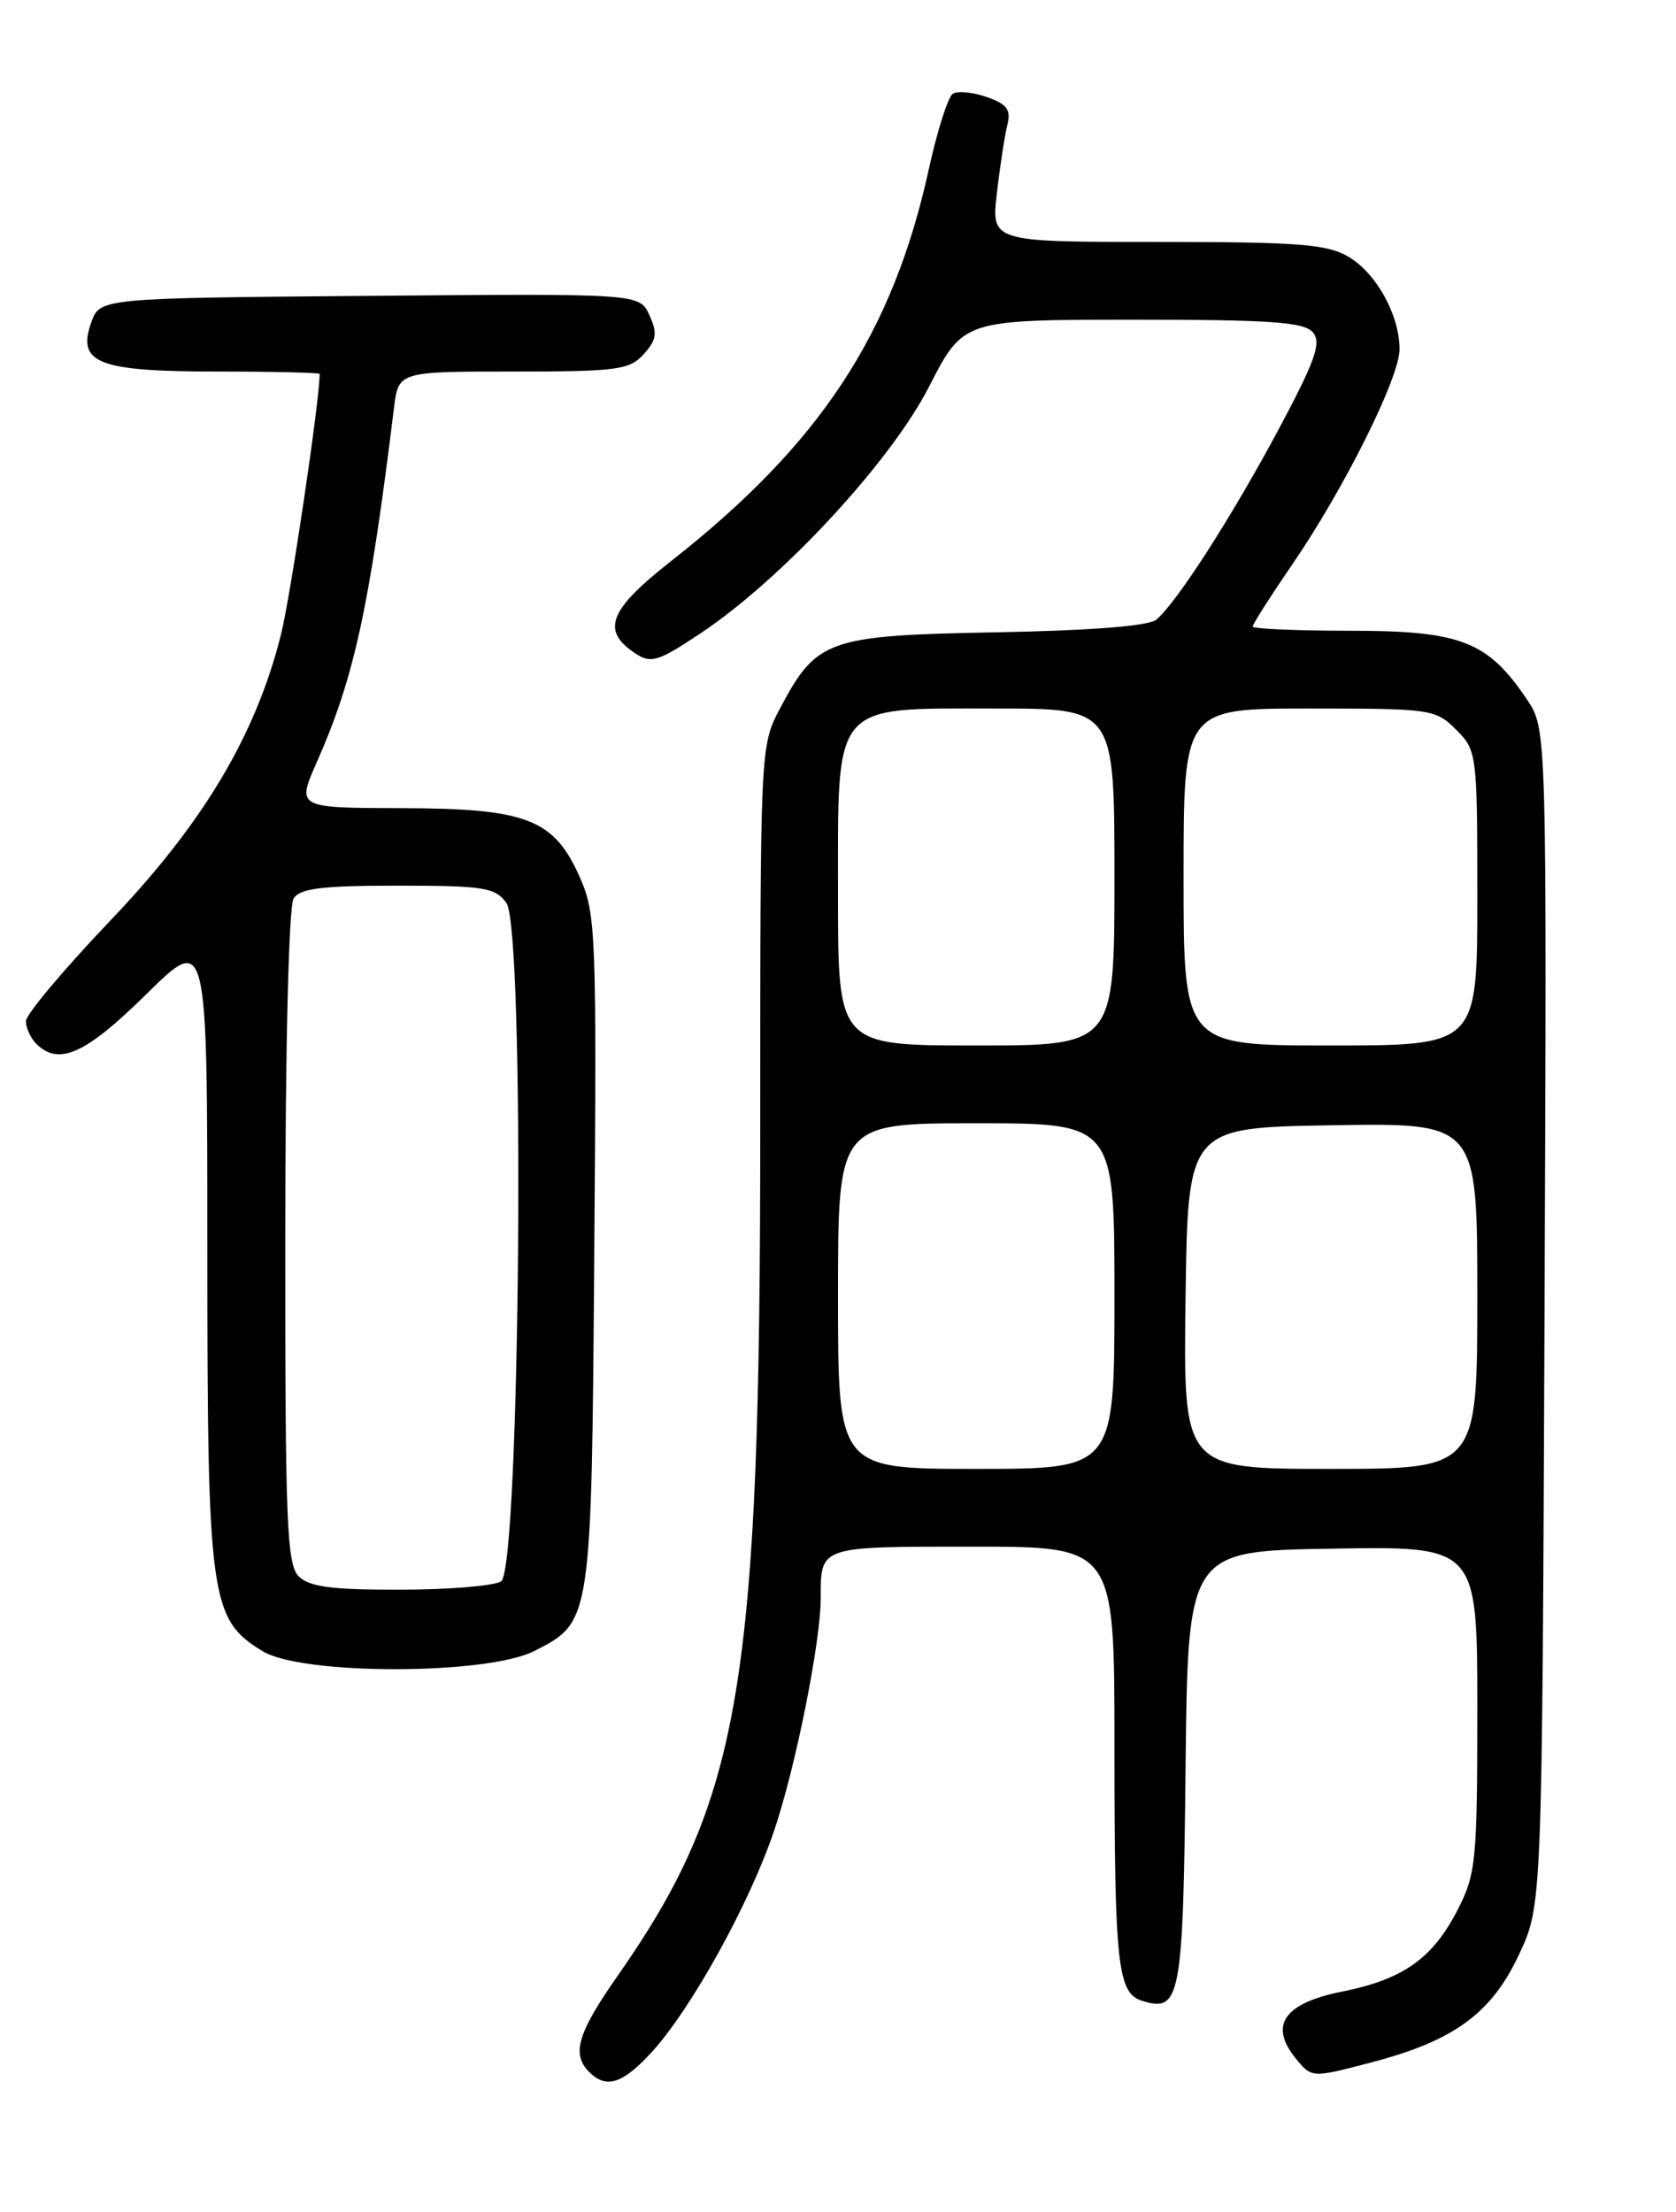 <?xml version="1.0" encoding="UTF-8" standalone="no"?>
<!DOCTYPE svg PUBLIC "-//W3C//DTD SVG 1.1//EN" "http://www.w3.org/Graphics/SVG/1.1/DTD/svg11.dtd" >
<svg xmlns="http://www.w3.org/2000/svg" xmlns:xlink="http://www.w3.org/1999/xlink" version="1.1" viewBox="0 0 194 256">
 <g >
 <path fill="currentColor"
d=" M 75.44 237.50 C 80.01 232.50 86.75 220.33 89.60 211.89 C 92.09 204.55 95.00 190.01 95.00 184.95 C 95.00 178.91 94.74 179.00 112.61 179.00 C 129.00 179.00 129.00 179.00 129.00 201.88 C 129.00 227.34 129.35 230.66 132.17 231.55 C 136.64 232.97 136.95 231.33 137.23 204.64 C 137.50 179.50 137.50 179.50 154.25 179.23 C 171.00 178.95 171.00 178.95 171.00 197.76 C 171.00 215.30 170.85 216.87 168.75 220.98 C 165.86 226.64 162.43 229.08 155.37 230.49 C 148.64 231.83 146.86 234.37 149.96 238.20 C 151.83 240.50 151.83 240.50 158.66 238.71 C 168.31 236.19 172.62 233.05 175.84 226.18 C 178.50 220.50 178.50 220.50 178.78 152.44 C 179.05 84.37 179.05 84.37 176.75 80.96 C 172.21 74.21 169.09 73.00 156.35 73.00 C 150.11 73.00 145.00 72.78 145.00 72.51 C 145.00 72.24 147.06 69.01 149.58 65.33 C 155.61 56.52 162.00 43.71 162.00 40.42 C 162.00 36.47 159.32 31.62 156.08 29.71 C 153.63 28.26 150.29 28.00 133.96 28.00 C 114.72 28.00 114.72 28.00 115.40 22.29 C 115.76 19.15 116.31 15.61 116.61 14.42 C 117.04 12.69 116.55 12.04 114.22 11.23 C 112.61 10.66 110.84 10.50 110.29 10.85 C 109.74 11.21 108.50 15.10 107.53 19.50 C 103.35 38.61 94.97 51.36 77.70 64.92 C 70.46 70.60 69.54 72.98 73.54 75.62 C 75.36 76.82 76.17 76.57 81.04 73.33 C 90.50 67.04 103.07 53.48 107.54 44.75 C 111.50 37.01 111.50 37.01 131.13 37.00 C 147.21 37.00 150.98 37.27 151.98 38.48 C 152.98 39.68 152.25 41.73 148.03 49.64 C 142.62 59.76 136.19 69.77 133.84 71.72 C 132.96 72.45 126.23 72.98 115.30 73.18 C 95.78 73.54 94.52 73.99 90.29 81.99 C 88.00 86.31 88.00 86.38 88.00 130.61 C 88.00 195.06 85.79 208.22 71.50 228.66 C 66.85 235.30 66.13 237.73 68.20 239.80 C 70.18 241.78 72.06 241.18 75.44 237.50 Z  M 61.84 191.08 C 68.49 187.69 68.47 187.85 68.79 144.74 C 69.07 108.09 68.98 105.75 67.13 101.56 C 64.13 94.78 61.00 93.56 46.42 93.53 C 34.33 93.50 34.33 93.50 36.69 88.16 C 41.00 78.41 42.75 70.39 45.60 47.25 C 46.12 43.00 46.12 43.00 59.41 43.00 C 71.43 43.00 72.86 42.81 74.50 41.00 C 76.01 39.34 76.12 38.56 75.17 36.48 C 74.03 33.97 74.03 33.97 42.79 34.24 C 11.55 34.50 11.55 34.50 10.55 37.35 C 8.90 42.04 11.37 43.00 25.19 43.00 C 31.69 43.00 37.00 43.13 37.00 43.28 C 37.00 46.36 33.62 69.11 32.51 73.50 C 29.57 85.15 23.51 95.29 12.82 106.49 C 7.42 112.15 3.00 117.41 3.00 118.19 C 3.00 118.97 3.54 120.14 4.20 120.80 C 6.80 123.40 9.90 122.00 16.95 115.05 C 24.00 108.10 24.00 108.10 24.00 144.53 C 24.00 185.09 24.32 187.39 30.40 191.10 C 34.97 193.89 56.36 193.87 61.84 191.08 Z  M 97.00 150.00 C 97.00 130.00 97.00 130.00 113.00 130.00 C 129.00 130.00 129.00 130.00 129.00 150.00 C 129.00 170.00 129.00 170.00 113.00 170.00 C 97.00 170.00 97.00 170.00 97.00 150.00 Z  M 137.23 150.25 C 137.50 130.50 137.50 130.50 154.25 130.23 C 171.00 129.95 171.00 129.95 171.00 149.98 C 171.00 170.00 171.00 170.00 153.98 170.00 C 136.96 170.00 136.96 170.00 137.23 150.25 Z  M 97.00 103.67 C 97.00 81.02 96.17 82.00 115.31 82.00 C 129.00 82.00 129.00 82.00 129.00 101.50 C 129.00 121.00 129.00 121.00 113.00 121.00 C 97.00 121.00 97.00 121.00 97.00 103.67 Z  M 137.00 101.50 C 137.00 82.00 137.00 82.00 151.55 82.00 C 165.66 82.00 166.16 82.07 168.55 84.45 C 170.96 86.87 171.00 87.19 171.00 103.95 C 171.00 121.00 171.00 121.00 154.00 121.00 C 137.00 121.00 137.00 121.00 137.00 101.50 Z  M 34.57 182.43 C 33.20 181.06 33.00 176.11 33.02 143.18 C 33.02 121.18 33.43 104.88 33.98 104.00 C 34.73 102.81 37.25 102.50 46.04 102.50 C 55.98 102.50 57.32 102.71 58.61 104.49 C 60.81 107.49 60.23 181.61 58.00 183.02 C 57.17 183.54 51.92 183.98 46.32 183.98 C 38.39 184.00 35.80 183.65 34.57 182.43 Z "/>
</g>
</svg>